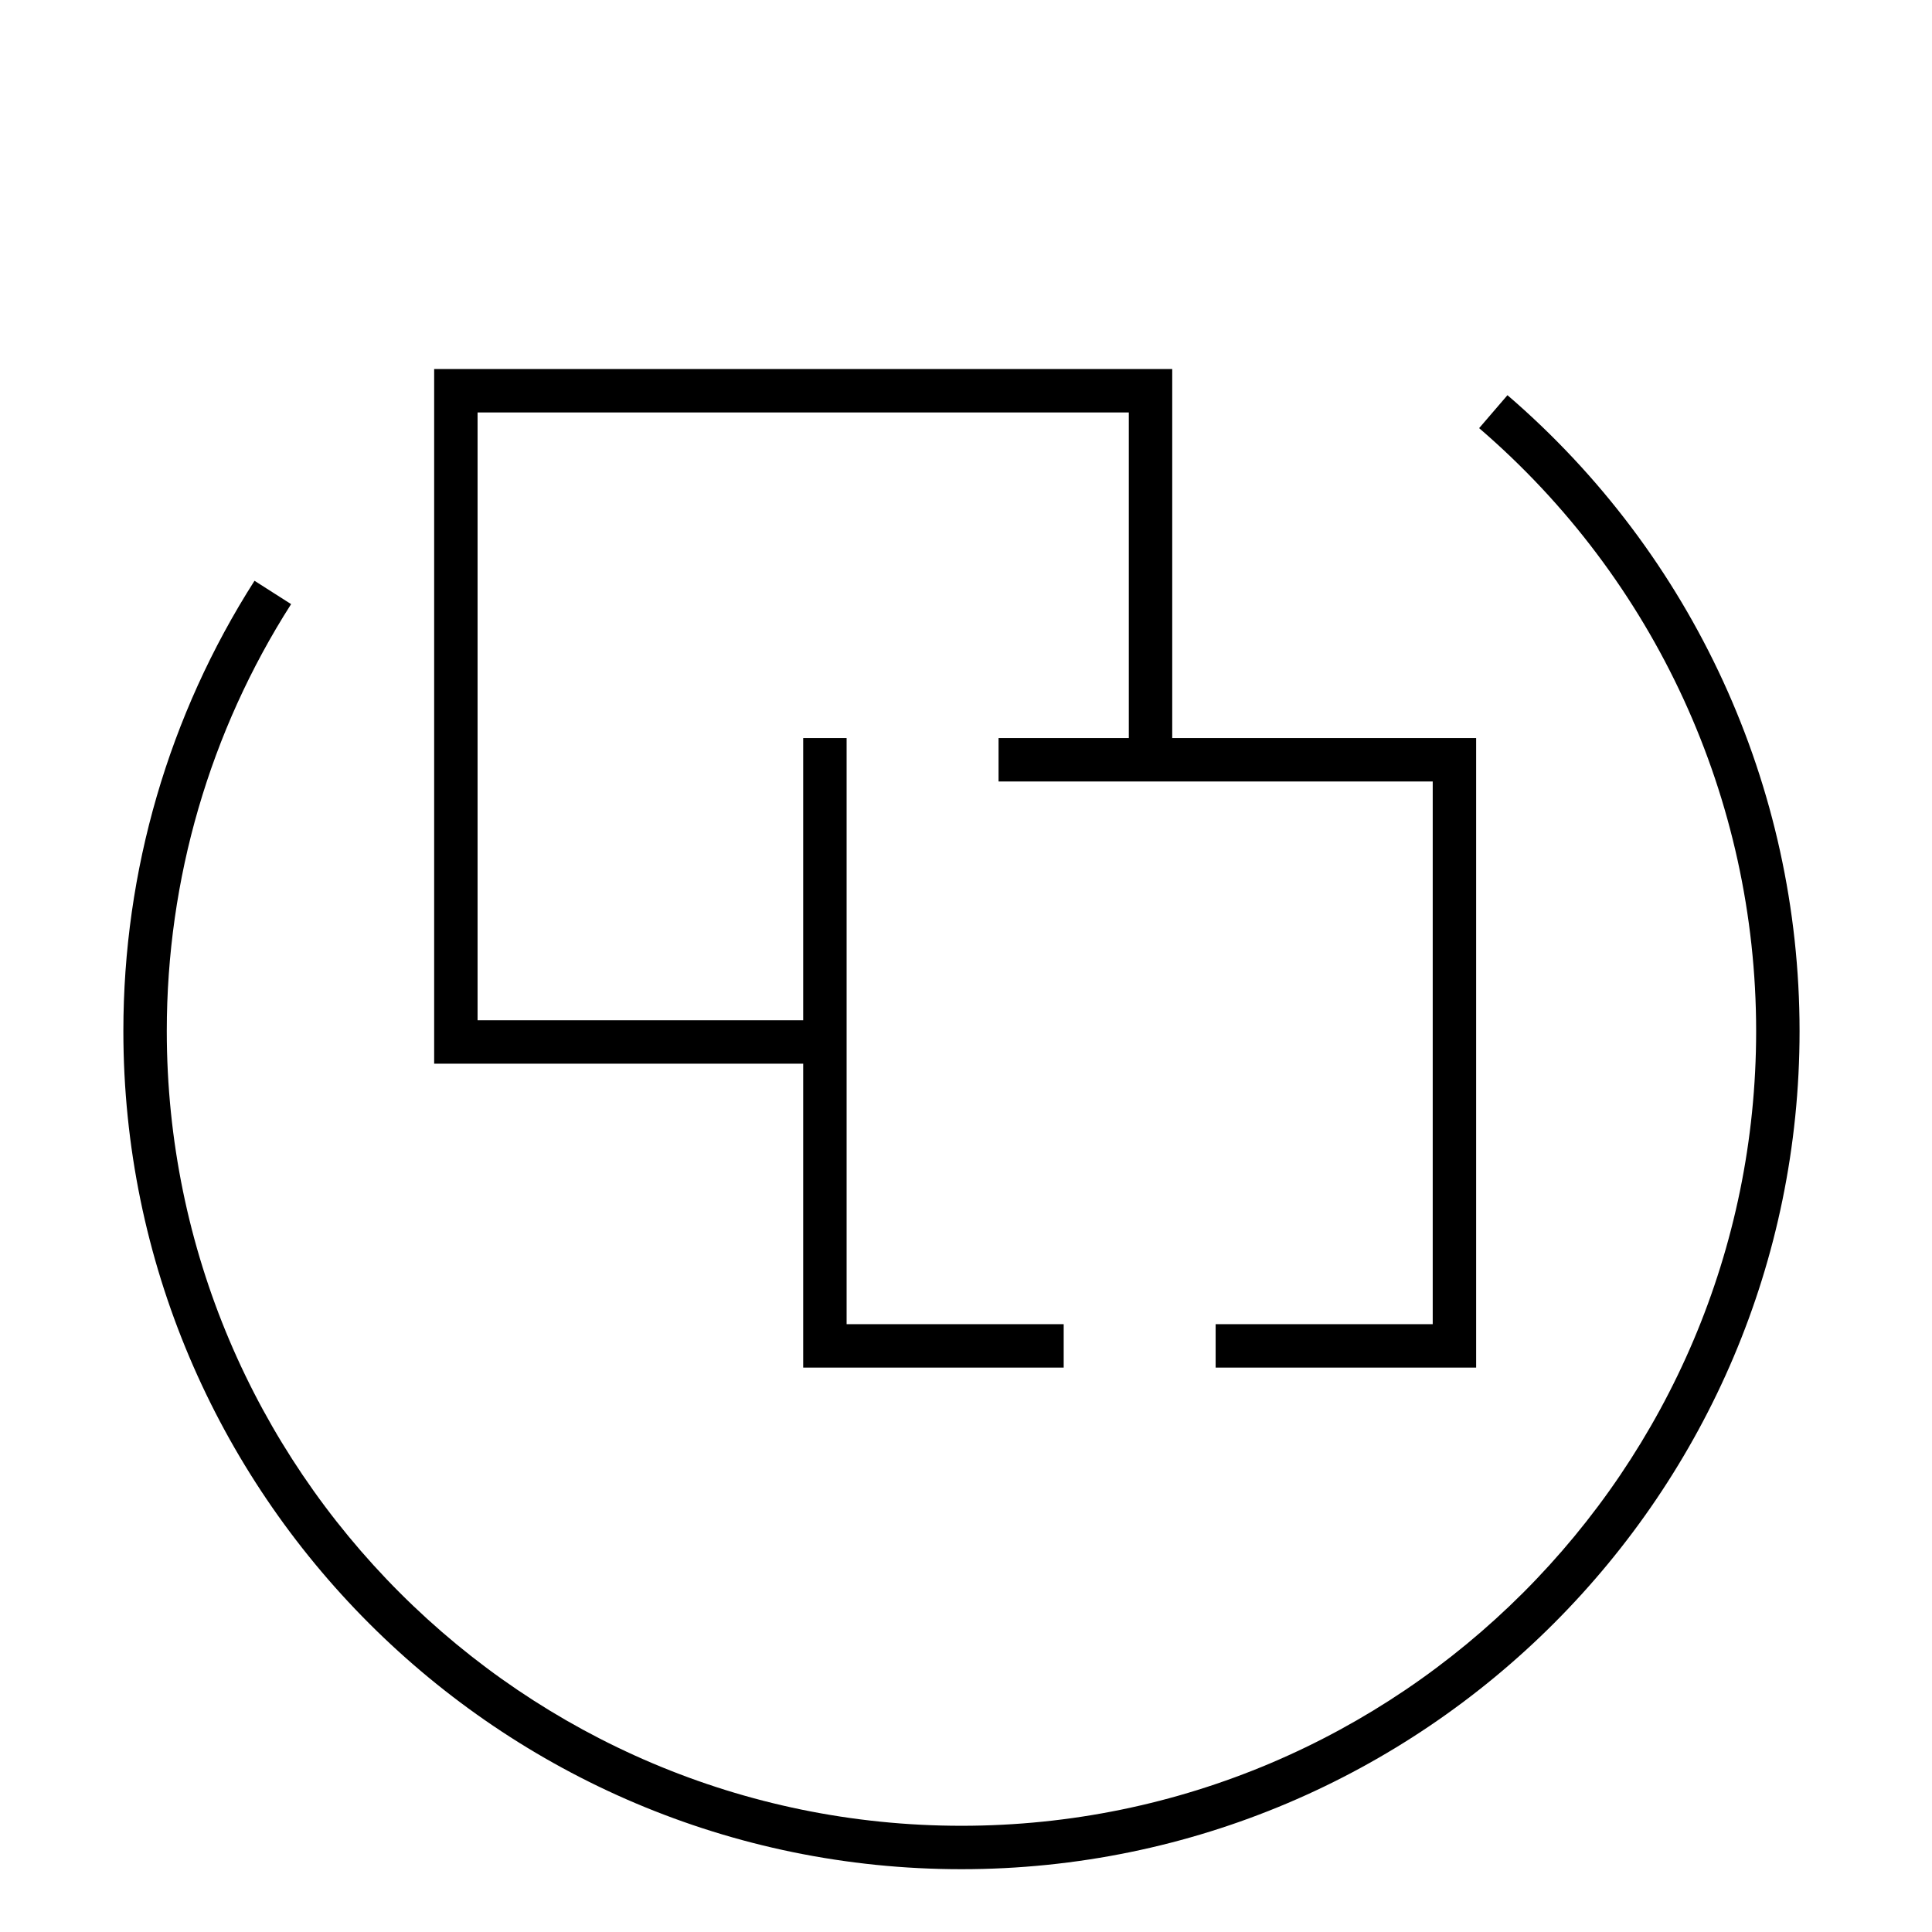 <?xml version="1.0" encoding="UTF-8"?>
<!-- Generator: Adobe Illustrator 17.0.0, SVG Export Plug-In . SVG Version: 6.00 Build 0) -->
<svg xmlns="http://www.w3.org/2000/svg" xmlns:xlink="http://www.w3.org/1999/xlink" id="Layer_1" x="0px" y="0px" width="89px" height="89px" viewBox="0 0 89 89" xml:space="preserve"> <g> <path fill="#000000" d="M69.443,18.205l-1.305,1.518c8.109,6.967,12.761,17.092,12.761,27.775 c0,20.186-16.423,36.609-36.608,36.609S7.683,67.684,7.683,47.498c0-7,1.98-13.801,5.727-19.668l-1.686-1.076 c-3.951,6.189-6.041,13.363-6.041,20.744c0,21.289,17.32,38.609,38.608,38.609c21.289,0,38.608-17.32,38.608-38.609 C82.899,36.23,77.994,25.555,69.443,18.205z"/> <polygon fill="#000000" points="37,50 37,63 49,63 49,61 39,61 39,50 39,47 39,34 37,34 37,47 22,47 22,19 52,19 52,34 46,34 46,36 52,36 54,36 66,36 66,61 56,61 56,63 68,63 68,34 54,34 54,17 20,17 20,49 37,49 "/> </g> </svg>